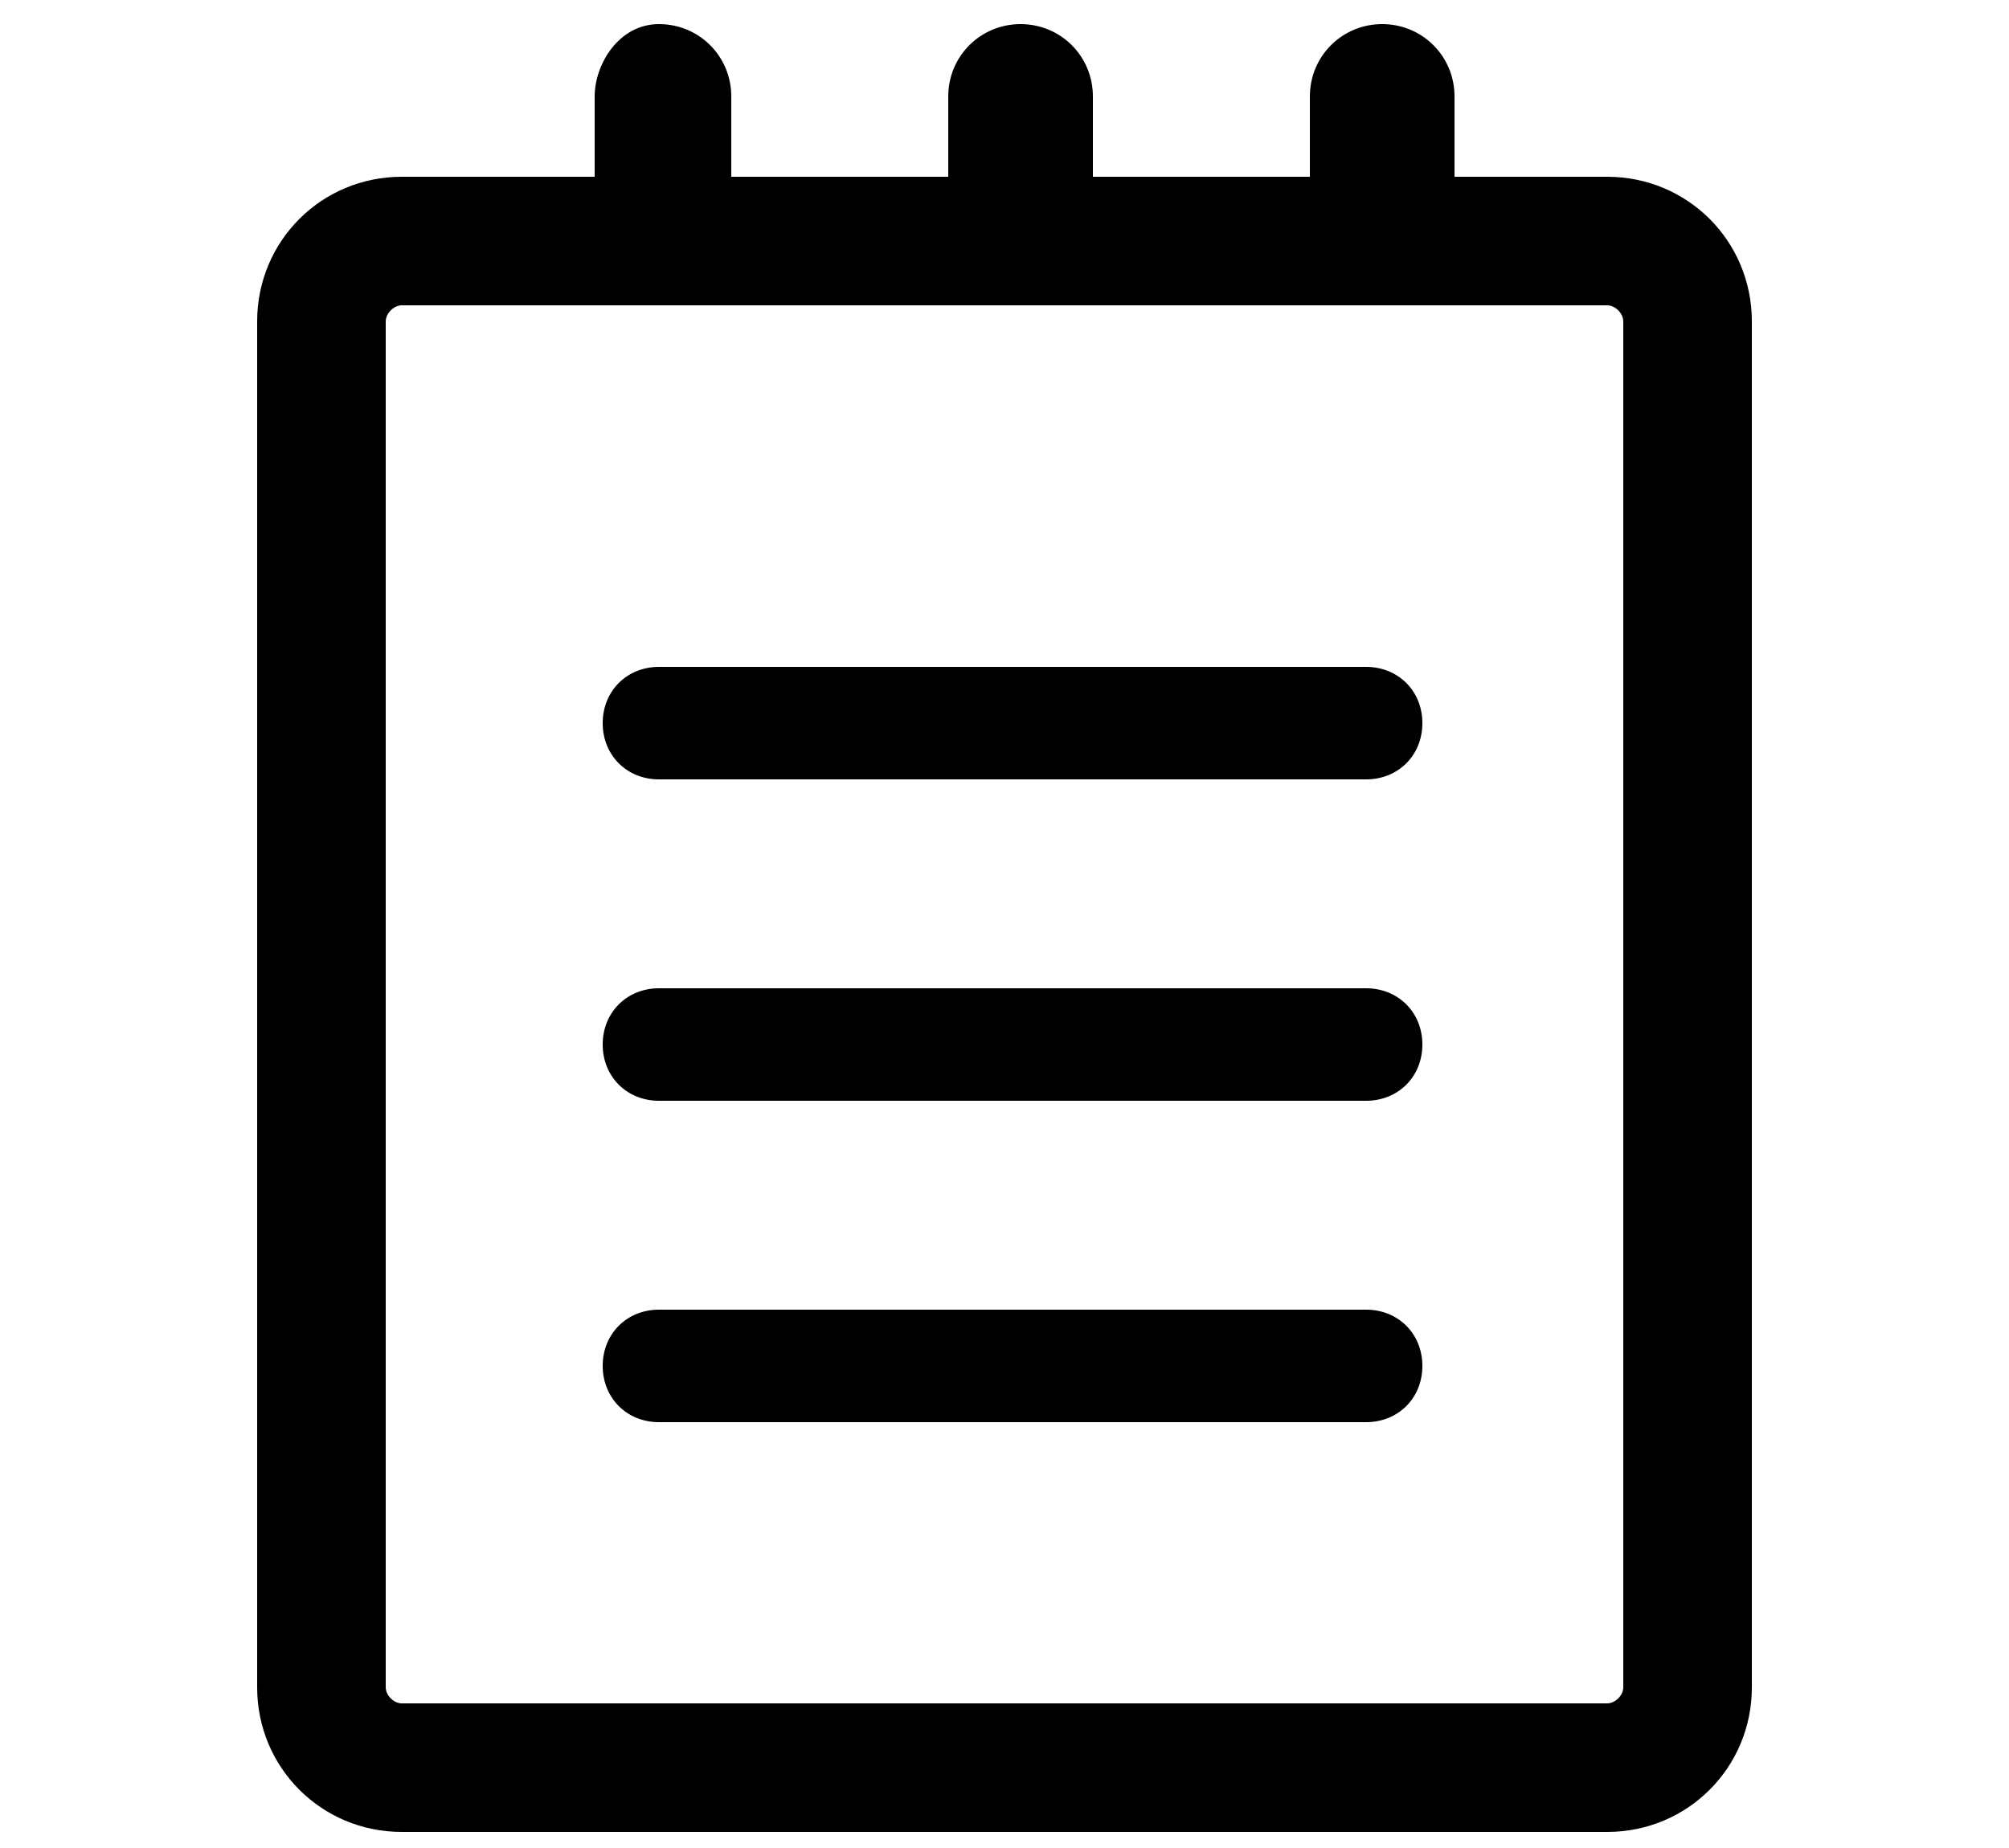 <?xml version="1.0" encoding="utf-8"?>
<!-- Generator: Adobe Illustrator 25.0.0, SVG Export Plug-In . SVG Version: 6.00 Build 0)  -->
<svg version="1.1" id="圖層_1" xmlns="http://www.w3.org/2000/svg" xmlns:xlink="http://www.w3.org/1999/xlink" x="0px" y="0px"
	 viewBox="0 0 25 23" style="enable-background:new 0 0 25 23;" xml:space="preserve">
<g>
	<path d="M20,2.2h-1.9v-1c0-0.5-0.4-0.9-0.9-0.9s-0.9,0.4-0.9,0.9v1h-2.7v-1c0-0.5-0.4-0.9-0.9-0.9s-0.9,0.4-0.9,0.9v1H9.1v-1
		c0-0.5-0.4-0.9-0.9-0.9S7.4,0.8,7.4,1.2v1H5C4,2.2,3.2,3,3.2,4v17c0,1,0.8,1.8,1.8,1.8h15c1,0,1.8-0.8,1.8-1.8V4
		C21.8,3,21,2.2,20,2.2z M4.8,4c0-0.1,0.1-0.2,0.2-0.2h15c0.1,0,0.2,0.1,0.2,0.2v17c0,0.1-0.1,0.2-0.2,0.2H5c-0.1,0-0.2-0.1-0.2-0.2
		V4z"/>
	<path d="M8.2,9.7H17c0.4,0,0.7-0.3,0.7-0.7S17.4,8.3,17,8.3H8.2C7.8,8.3,7.5,8.6,7.5,9S7.8,9.7,8.2,9.7z"/>
	<path d="M8.2,13.7H17c0.4,0,0.7-0.3,0.7-0.7s-0.3-0.7-0.7-0.7H8.2c-0.4,0-0.7,0.3-0.7,0.7S7.8,13.7,8.2,13.7z"/>
	<path d="M8.2,17.7H17c0.4,0,0.7-0.3,0.7-0.7s-0.3-0.7-0.7-0.7H8.2c-0.4,0-0.7,0.3-0.7,0.7S7.8,17.7,8.2,17.7z"/>
</g>
</svg>
